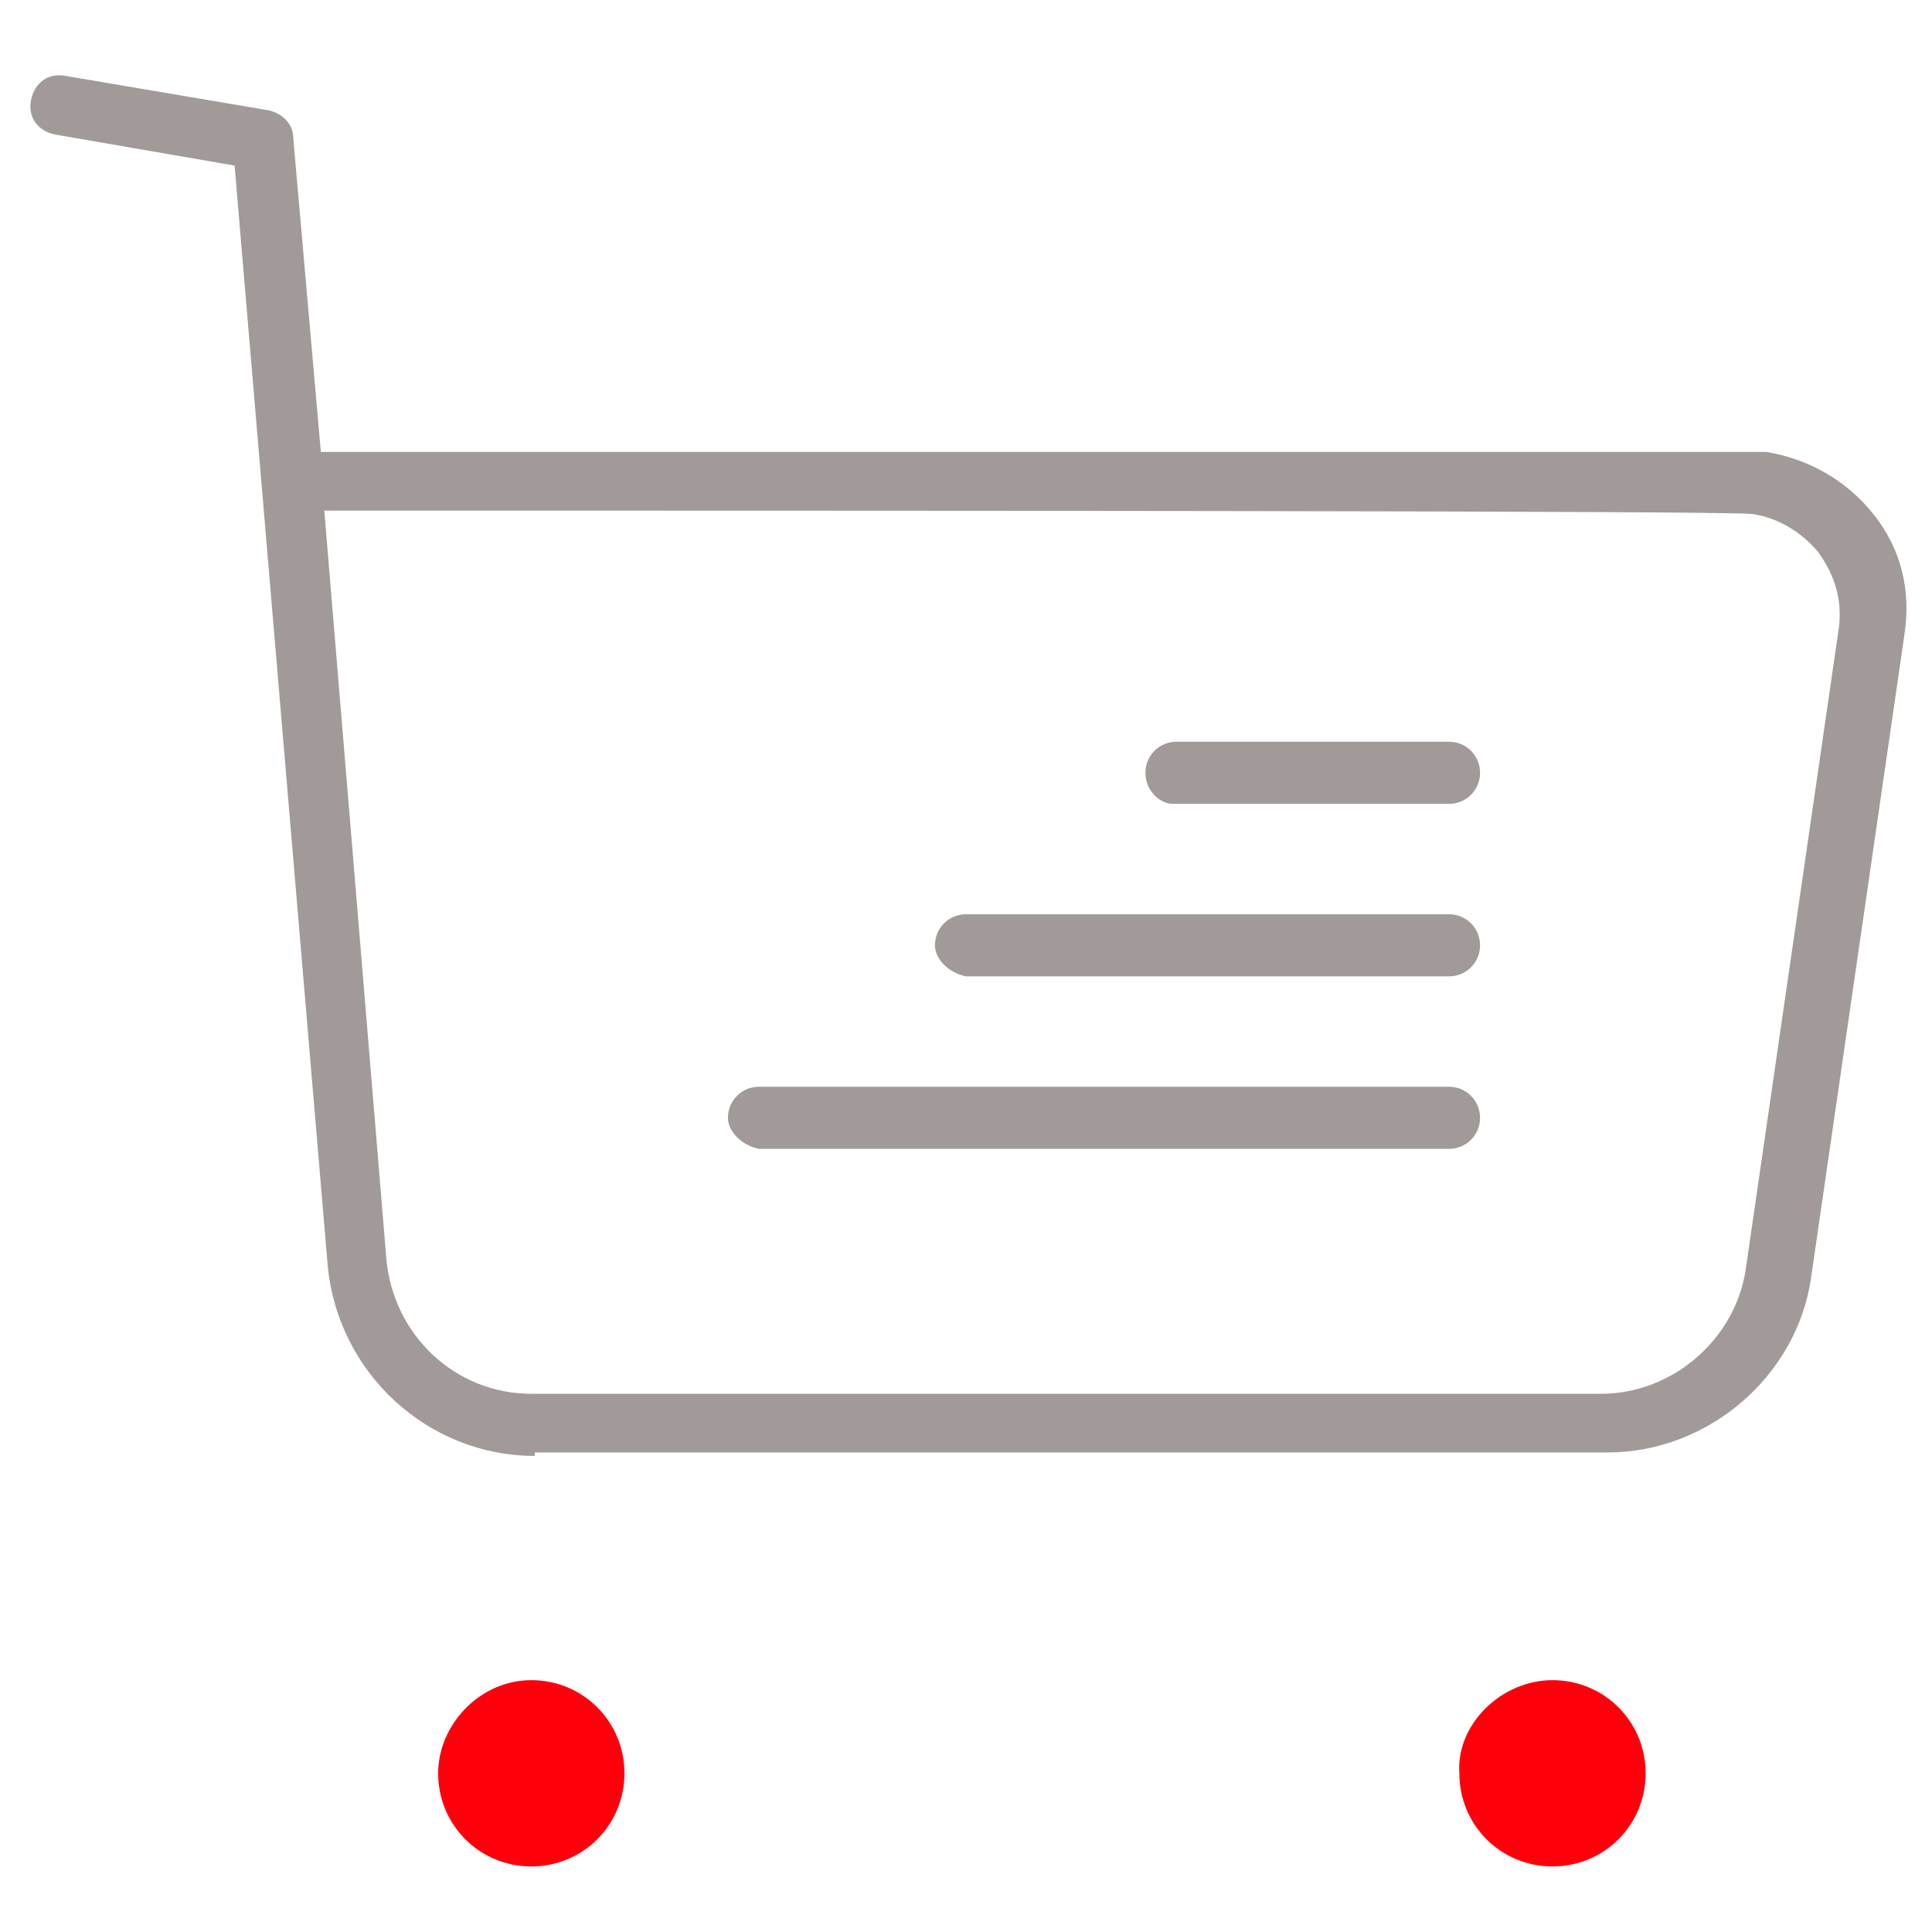 <svg width="56" height="56" viewBox="0 0 56 56" fill="none" xmlns="http://www.w3.org/2000/svg">
<path d="M15.5 42.2C12.4 42.2 9.8 39.8 9.5 36.7L6.8 4.8L1.6 3.9C1.1 3.8 0.8 3.4 0.9 2.9C1 2.4 1.4 2.1 1.9 2.2L7.8 3.2C8.2 3.3 8.5 3.6 8.5 4L9.3 13.1C50.9 13.1 51.1 13.1 51.2 13.1C52.4 13.3 53.5 13.9 54.3 14.9C55.1 15.9 55.4 17.1 55.2 18.4L52.5 37C52.1 39.9 49.5 42.1 46.6 42.1H15.5C15.5 42.2 15.5 42.2 15.5 42.2ZM9.4 14.8L11.2 36.5C11.4 38.7 13.2 40.4 15.4 40.4H46.4C48.5 40.4 50.3 38.8 50.6 36.8L53.3 18.2C53.4 17.4 53.2 16.7 52.7 16C52.2 15.4 51.5 15 50.8 14.9C50.3 14.8 24 14.8 9.4 14.8Z" fill="#A29999"/>
<path fill-rule="evenodd" clip-rule="evenodd" d="M33.2 22.4C33.2 21.9 33.6 21.5 34.1 21.5H42C42.5 21.5 42.9 21.9 42.9 22.4C42.9 22.9 42.5 23.3 42 23.3H34C33.6 23.3 33.2 22.9 33.2 22.4Z" fill="#A29999"/>
<path fill-rule="evenodd" clip-rule="evenodd" d="M27.1 27.4C27.1 26.9 27.5 26.5 28 26.5H42C42.5 26.5 42.9 26.9 42.9 27.4C42.9 27.9 42.5 28.3 42 28.3H28C27.5 28.2 27.1 27.8 27.1 27.4Z" fill="#A29999"/>
<path fill-rule="evenodd" clip-rule="evenodd" d="M21.1 32.4C21.1 31.9 21.5 31.5 22 31.5H42C42.5 31.5 42.9 31.9 42.9 32.4C42.9 32.9 42.5 33.3 42 33.3H22C21.5 33.2 21.1 32.8 21.1 32.4Z" fill="#A29999"/>
<path fill-rule="evenodd" clip-rule="evenodd" d="M15.4 48.7C16.9 48.7 18.1 49.9 18.1 51.4C18.1 52.9 16.9 54.1 15.4 54.1C13.9 54.1 12.7 52.9 12.7 51.4C12.7 50 13.9 48.7 15.4 48.7Z" fill="#FE000C"/>
<path fill-rule="evenodd" clip-rule="evenodd" d="M45 48.7C46.5 48.7 47.7 49.9 47.7 51.4C47.7 52.9 46.5 54.1 45 54.1C43.5 54.1 42.3 52.9 42.3 51.4C42.2 50 43.5 48.7 45 48.7Z" fill="#FE000C"/>
</svg>

